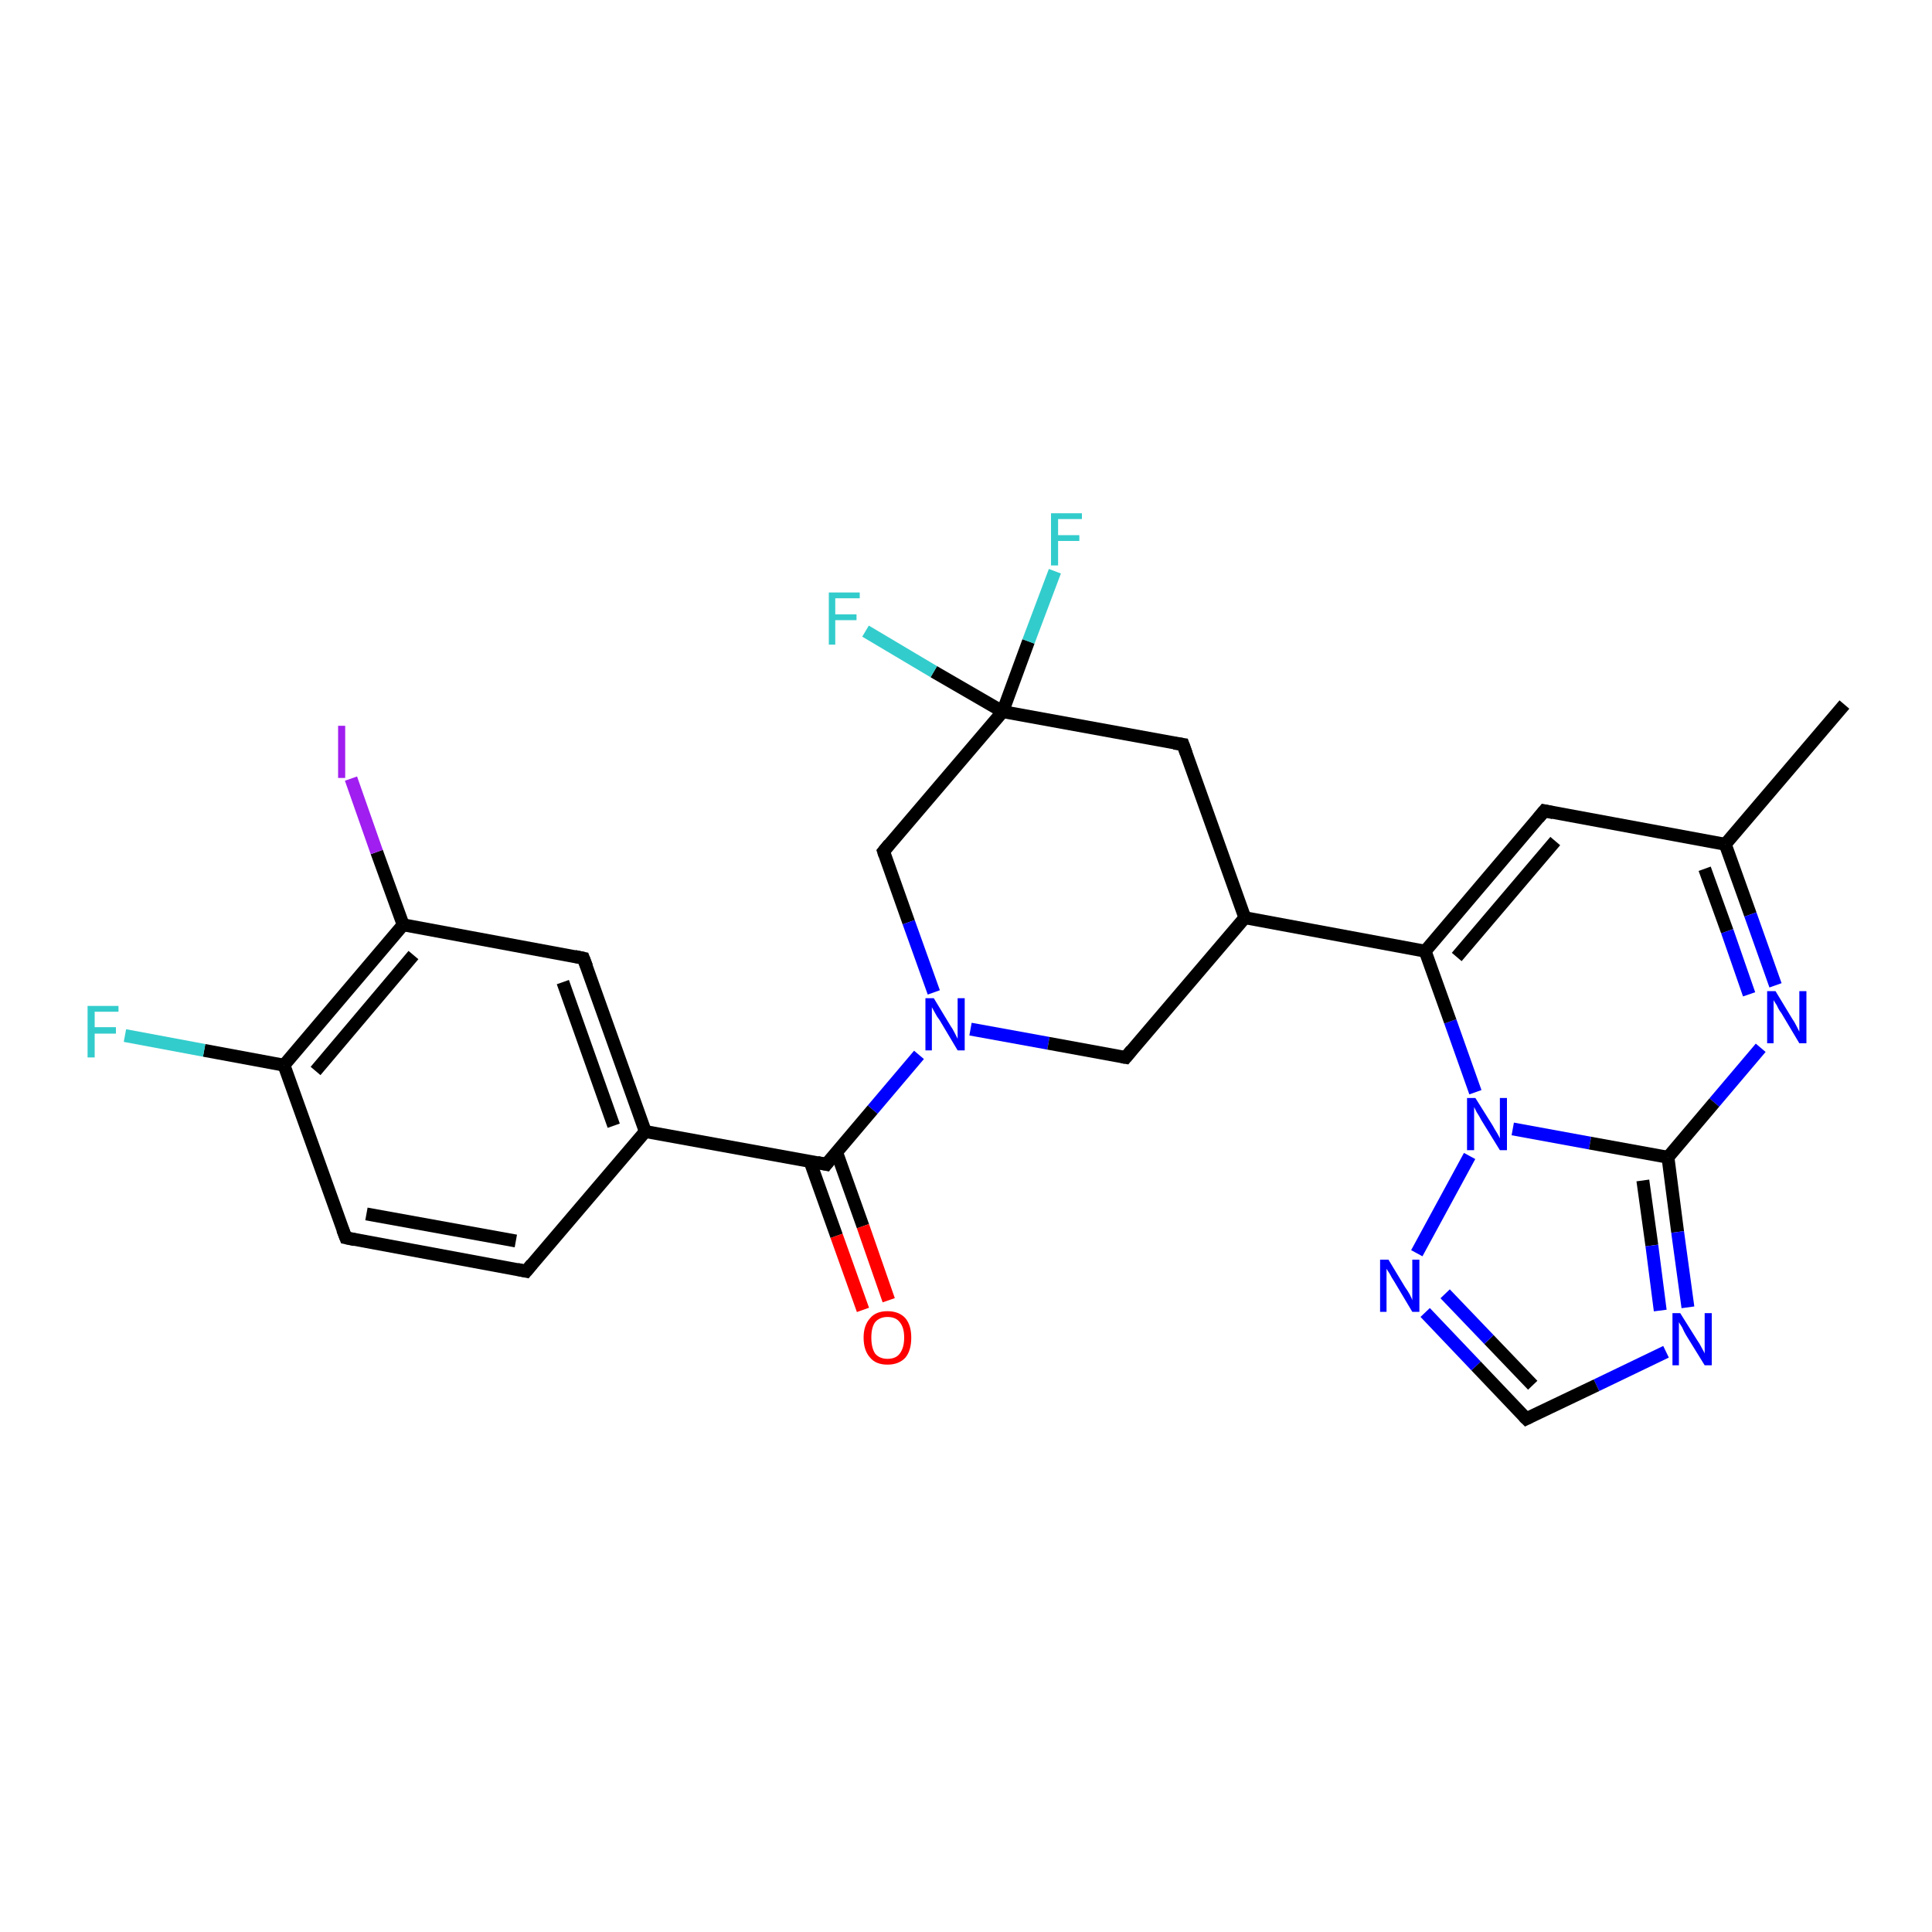 <?xml version='1.0' encoding='iso-8859-1'?>
<svg version='1.1' baseProfile='full'
              xmlns='http://www.w3.org/2000/svg'
                      xmlns:rdkit='http://www.rdkit.org/xml'
                      xmlns:xlink='http://www.w3.org/1999/xlink'
                  xml:space='preserve'
width='300px' height='300px' viewBox='0 0 300 300'>
<!-- END OF HEADER -->
<rect style='opacity:1.0;fill:#FFFFFF;stroke:none' width='300.0' height='300.0' x='0.0' y='0.0'> </rect>
<path class='bond-0 atom-0 atom-1' d='M 273.4,162.7 L 266.2,171.2' style='fill:none;fill-rule:evenodd;stroke:#0000FF;stroke-width:2.0px;stroke-linecap:butt;stroke-linejoin:miter;stroke-opacity:1' />
<path class='bond-0 atom-0 atom-1' d='M 266.2,171.2 L 259.0,179.7' style='fill:none;fill-rule:evenodd;stroke:#000000;stroke-width:2.0px;stroke-linecap:butt;stroke-linejoin:miter;stroke-opacity:1' />
<path class='bond-1 atom-1 atom-2' d='M 259.0,179.7 L 260.5,191.3' style='fill:none;fill-rule:evenodd;stroke:#000000;stroke-width:2.0px;stroke-linecap:butt;stroke-linejoin:miter;stroke-opacity:1' />
<path class='bond-1 atom-1 atom-2' d='M 260.5,191.3 L 262.1,203.0' style='fill:none;fill-rule:evenodd;stroke:#0000FF;stroke-width:2.0px;stroke-linecap:butt;stroke-linejoin:miter;stroke-opacity:1' />
<path class='bond-1 atom-1 atom-2' d='M 255.1,183.3 L 256.5,193.4' style='fill:none;fill-rule:evenodd;stroke:#000000;stroke-width:2.0px;stroke-linecap:butt;stroke-linejoin:miter;stroke-opacity:1' />
<path class='bond-1 atom-1 atom-2' d='M 256.5,193.4 L 257.8,203.5' style='fill:none;fill-rule:evenodd;stroke:#0000FF;stroke-width:2.0px;stroke-linecap:butt;stroke-linejoin:miter;stroke-opacity:1' />
<path class='bond-2 atom-2 atom-3' d='M 258.7,209.9 L 247.9,215.1' style='fill:none;fill-rule:evenodd;stroke:#0000FF;stroke-width:2.0px;stroke-linecap:butt;stroke-linejoin:miter;stroke-opacity:1' />
<path class='bond-2 atom-2 atom-3' d='M 247.9,215.1 L 237.0,220.3' style='fill:none;fill-rule:evenodd;stroke:#000000;stroke-width:2.0px;stroke-linecap:butt;stroke-linejoin:miter;stroke-opacity:1' />
<path class='bond-3 atom-3 atom-4' d='M 237.0,220.3 L 229.2,212.1' style='fill:none;fill-rule:evenodd;stroke:#000000;stroke-width:2.0px;stroke-linecap:butt;stroke-linejoin:miter;stroke-opacity:1' />
<path class='bond-3 atom-3 atom-4' d='M 229.2,212.1 L 221.3,203.8' style='fill:none;fill-rule:evenodd;stroke:#0000FF;stroke-width:2.0px;stroke-linecap:butt;stroke-linejoin:miter;stroke-opacity:1' />
<path class='bond-3 atom-3 atom-4' d='M 238.0,215.1 L 231.2,208.0' style='fill:none;fill-rule:evenodd;stroke:#000000;stroke-width:2.0px;stroke-linecap:butt;stroke-linejoin:miter;stroke-opacity:1' />
<path class='bond-3 atom-3 atom-4' d='M 231.2,208.0 L 224.4,200.9' style='fill:none;fill-rule:evenodd;stroke:#0000FF;stroke-width:2.0px;stroke-linecap:butt;stroke-linejoin:miter;stroke-opacity:1' />
<path class='bond-4 atom-4 atom-5' d='M 220.0,194.6 L 228.2,179.5' style='fill:none;fill-rule:evenodd;stroke:#0000FF;stroke-width:2.0px;stroke-linecap:butt;stroke-linejoin:miter;stroke-opacity:1' />
<path class='bond-5 atom-5 atom-6' d='M 229.1,169.6 L 225.2,158.6' style='fill:none;fill-rule:evenodd;stroke:#0000FF;stroke-width:2.0px;stroke-linecap:butt;stroke-linejoin:miter;stroke-opacity:1' />
<path class='bond-5 atom-5 atom-6' d='M 225.2,158.6 L 221.3,147.7' style='fill:none;fill-rule:evenodd;stroke:#000000;stroke-width:2.0px;stroke-linecap:butt;stroke-linejoin:miter;stroke-opacity:1' />
<path class='bond-6 atom-6 atom-7' d='M 221.3,147.7 L 193.3,142.5' style='fill:none;fill-rule:evenodd;stroke:#000000;stroke-width:2.0px;stroke-linecap:butt;stroke-linejoin:miter;stroke-opacity:1' />
<path class='bond-7 atom-7 atom-8' d='M 193.3,142.5 L 183.7,115.6' style='fill:none;fill-rule:evenodd;stroke:#000000;stroke-width:2.0px;stroke-linecap:butt;stroke-linejoin:miter;stroke-opacity:1' />
<path class='bond-8 atom-8 atom-9' d='M 183.7,115.6 L 155.7,110.5' style='fill:none;fill-rule:evenodd;stroke:#000000;stroke-width:2.0px;stroke-linecap:butt;stroke-linejoin:miter;stroke-opacity:1' />
<path class='bond-9 atom-9 atom-10' d='M 155.7,110.5 L 145.0,104.3' style='fill:none;fill-rule:evenodd;stroke:#000000;stroke-width:2.0px;stroke-linecap:butt;stroke-linejoin:miter;stroke-opacity:1' />
<path class='bond-9 atom-9 atom-10' d='M 145.0,104.3 L 134.4,98.0' style='fill:none;fill-rule:evenodd;stroke:#33CCCC;stroke-width:2.0px;stroke-linecap:butt;stroke-linejoin:miter;stroke-opacity:1' />
<path class='bond-10 atom-9 atom-11' d='M 155.7,110.5 L 137.2,132.2' style='fill:none;fill-rule:evenodd;stroke:#000000;stroke-width:2.0px;stroke-linecap:butt;stroke-linejoin:miter;stroke-opacity:1' />
<path class='bond-11 atom-11 atom-12' d='M 137.2,132.2 L 141.1,143.2' style='fill:none;fill-rule:evenodd;stroke:#000000;stroke-width:2.0px;stroke-linecap:butt;stroke-linejoin:miter;stroke-opacity:1' />
<path class='bond-11 atom-11 atom-12' d='M 141.1,143.2 L 145.0,154.1' style='fill:none;fill-rule:evenodd;stroke:#0000FF;stroke-width:2.0px;stroke-linecap:butt;stroke-linejoin:miter;stroke-opacity:1' />
<path class='bond-12 atom-12 atom-13' d='M 142.7,163.8 L 135.5,172.3' style='fill:none;fill-rule:evenodd;stroke:#0000FF;stroke-width:2.0px;stroke-linecap:butt;stroke-linejoin:miter;stroke-opacity:1' />
<path class='bond-12 atom-12 atom-13' d='M 135.5,172.3 L 128.3,180.8' style='fill:none;fill-rule:evenodd;stroke:#000000;stroke-width:2.0px;stroke-linecap:butt;stroke-linejoin:miter;stroke-opacity:1' />
<path class='bond-13 atom-13 atom-14' d='M 128.3,180.8 L 100.2,175.7' style='fill:none;fill-rule:evenodd;stroke:#000000;stroke-width:2.0px;stroke-linecap:butt;stroke-linejoin:miter;stroke-opacity:1' />
<path class='bond-14 atom-14 atom-15' d='M 100.2,175.7 L 90.6,148.8' style='fill:none;fill-rule:evenodd;stroke:#000000;stroke-width:2.0px;stroke-linecap:butt;stroke-linejoin:miter;stroke-opacity:1' />
<path class='bond-14 atom-14 atom-15' d='M 95.3,174.8 L 87.4,152.5' style='fill:none;fill-rule:evenodd;stroke:#000000;stroke-width:2.0px;stroke-linecap:butt;stroke-linejoin:miter;stroke-opacity:1' />
<path class='bond-15 atom-15 atom-16' d='M 90.6,148.8 L 62.6,143.6' style='fill:none;fill-rule:evenodd;stroke:#000000;stroke-width:2.0px;stroke-linecap:butt;stroke-linejoin:miter;stroke-opacity:1' />
<path class='bond-16 atom-16 atom-17' d='M 62.6,143.6 L 44.1,165.4' style='fill:none;fill-rule:evenodd;stroke:#000000;stroke-width:2.0px;stroke-linecap:butt;stroke-linejoin:miter;stroke-opacity:1' />
<path class='bond-16 atom-16 atom-17' d='M 64.2,148.3 L 49.0,166.3' style='fill:none;fill-rule:evenodd;stroke:#000000;stroke-width:2.0px;stroke-linecap:butt;stroke-linejoin:miter;stroke-opacity:1' />
<path class='bond-17 atom-17 atom-18' d='M 44.1,165.4 L 31.7,163.1' style='fill:none;fill-rule:evenodd;stroke:#000000;stroke-width:2.0px;stroke-linecap:butt;stroke-linejoin:miter;stroke-opacity:1' />
<path class='bond-17 atom-17 atom-18' d='M 31.7,163.1 L 19.4,160.8' style='fill:none;fill-rule:evenodd;stroke:#33CCCC;stroke-width:2.0px;stroke-linecap:butt;stroke-linejoin:miter;stroke-opacity:1' />
<path class='bond-18 atom-17 atom-19' d='M 44.1,165.4 L 53.7,192.2' style='fill:none;fill-rule:evenodd;stroke:#000000;stroke-width:2.0px;stroke-linecap:butt;stroke-linejoin:miter;stroke-opacity:1' />
<path class='bond-19 atom-19 atom-20' d='M 53.7,192.2 L 81.7,197.4' style='fill:none;fill-rule:evenodd;stroke:#000000;stroke-width:2.0px;stroke-linecap:butt;stroke-linejoin:miter;stroke-opacity:1' />
<path class='bond-19 atom-19 atom-20' d='M 56.9,188.5 L 80.1,192.7' style='fill:none;fill-rule:evenodd;stroke:#000000;stroke-width:2.0px;stroke-linecap:butt;stroke-linejoin:miter;stroke-opacity:1' />
<path class='bond-20 atom-16 atom-21' d='M 62.6,143.6 L 58.5,132.3' style='fill:none;fill-rule:evenodd;stroke:#000000;stroke-width:2.0px;stroke-linecap:butt;stroke-linejoin:miter;stroke-opacity:1' />
<path class='bond-20 atom-16 atom-21' d='M 58.5,132.3 L 54.5,120.9' style='fill:none;fill-rule:evenodd;stroke:#A01EEF;stroke-width:2.0px;stroke-linecap:butt;stroke-linejoin:miter;stroke-opacity:1' />
<path class='bond-21 atom-13 atom-22' d='M 125.8,180.4 L 129.9,191.9' style='fill:none;fill-rule:evenodd;stroke:#000000;stroke-width:2.0px;stroke-linecap:butt;stroke-linejoin:miter;stroke-opacity:1' />
<path class='bond-21 atom-13 atom-22' d='M 129.9,191.9 L 134.0,203.4' style='fill:none;fill-rule:evenodd;stroke:#FF0000;stroke-width:2.0px;stroke-linecap:butt;stroke-linejoin:miter;stroke-opacity:1' />
<path class='bond-21 atom-13 atom-22' d='M 129.9,178.9 L 134.0,190.4' style='fill:none;fill-rule:evenodd;stroke:#000000;stroke-width:2.0px;stroke-linecap:butt;stroke-linejoin:miter;stroke-opacity:1' />
<path class='bond-21 atom-13 atom-22' d='M 134.0,190.4 L 138.0,201.9' style='fill:none;fill-rule:evenodd;stroke:#FF0000;stroke-width:2.0px;stroke-linecap:butt;stroke-linejoin:miter;stroke-opacity:1' />
<path class='bond-22 atom-12 atom-23' d='M 150.7,159.8 L 162.8,162.0' style='fill:none;fill-rule:evenodd;stroke:#0000FF;stroke-width:2.0px;stroke-linecap:butt;stroke-linejoin:miter;stroke-opacity:1' />
<path class='bond-22 atom-12 atom-23' d='M 162.8,162.0 L 174.8,164.2' style='fill:none;fill-rule:evenodd;stroke:#000000;stroke-width:2.0px;stroke-linecap:butt;stroke-linejoin:miter;stroke-opacity:1' />
<path class='bond-23 atom-9 atom-24' d='M 155.7,110.5 L 159.7,99.6' style='fill:none;fill-rule:evenodd;stroke:#000000;stroke-width:2.0px;stroke-linecap:butt;stroke-linejoin:miter;stroke-opacity:1' />
<path class='bond-23 atom-9 atom-24' d='M 159.7,99.6 L 163.8,88.7' style='fill:none;fill-rule:evenodd;stroke:#33CCCC;stroke-width:2.0px;stroke-linecap:butt;stroke-linejoin:miter;stroke-opacity:1' />
<path class='bond-24 atom-6 atom-25' d='M 221.3,147.7 L 239.8,125.9' style='fill:none;fill-rule:evenodd;stroke:#000000;stroke-width:2.0px;stroke-linecap:butt;stroke-linejoin:miter;stroke-opacity:1' />
<path class='bond-24 atom-6 atom-25' d='M 226.2,148.6 L 241.5,130.6' style='fill:none;fill-rule:evenodd;stroke:#000000;stroke-width:2.0px;stroke-linecap:butt;stroke-linejoin:miter;stroke-opacity:1' />
<path class='bond-25 atom-25 atom-26' d='M 239.8,125.9 L 267.9,131.1' style='fill:none;fill-rule:evenodd;stroke:#000000;stroke-width:2.0px;stroke-linecap:butt;stroke-linejoin:miter;stroke-opacity:1' />
<path class='bond-26 atom-26 atom-27' d='M 267.9,131.1 L 286.4,109.4' style='fill:none;fill-rule:evenodd;stroke:#000000;stroke-width:2.0px;stroke-linecap:butt;stroke-linejoin:miter;stroke-opacity:1' />
<path class='bond-27 atom-5 atom-1' d='M 234.9,175.3 L 246.9,177.5' style='fill:none;fill-rule:evenodd;stroke:#0000FF;stroke-width:2.0px;stroke-linecap:butt;stroke-linejoin:miter;stroke-opacity:1' />
<path class='bond-27 atom-5 atom-1' d='M 246.9,177.5 L 259.0,179.7' style='fill:none;fill-rule:evenodd;stroke:#000000;stroke-width:2.0px;stroke-linecap:butt;stroke-linejoin:miter;stroke-opacity:1' />
<path class='bond-28 atom-20 atom-14' d='M 81.7,197.4 L 100.2,175.7' style='fill:none;fill-rule:evenodd;stroke:#000000;stroke-width:2.0px;stroke-linecap:butt;stroke-linejoin:miter;stroke-opacity:1' />
<path class='bond-29 atom-23 atom-7' d='M 174.8,164.2 L 193.3,142.5' style='fill:none;fill-rule:evenodd;stroke:#000000;stroke-width:2.0px;stroke-linecap:butt;stroke-linejoin:miter;stroke-opacity:1' />
<path class='bond-30 atom-26 atom-0' d='M 267.9,131.1 L 271.8,142.0' style='fill:none;fill-rule:evenodd;stroke:#000000;stroke-width:2.0px;stroke-linecap:butt;stroke-linejoin:miter;stroke-opacity:1' />
<path class='bond-30 atom-26 atom-0' d='M 271.8,142.0 L 275.7,153.0' style='fill:none;fill-rule:evenodd;stroke:#0000FF;stroke-width:2.0px;stroke-linecap:butt;stroke-linejoin:miter;stroke-opacity:1' />
<path class='bond-30 atom-26 atom-0' d='M 264.7,134.9 L 268.2,144.6' style='fill:none;fill-rule:evenodd;stroke:#000000;stroke-width:2.0px;stroke-linecap:butt;stroke-linejoin:miter;stroke-opacity:1' />
<path class='bond-30 atom-26 atom-0' d='M 268.2,144.6 L 271.6,154.4' style='fill:none;fill-rule:evenodd;stroke:#0000FF;stroke-width:2.0px;stroke-linecap:butt;stroke-linejoin:miter;stroke-opacity:1' />
<path d='M 237.6,220.0 L 237.0,220.3 L 236.6,219.9' style='fill:none;stroke:#000000;stroke-width:2.0px;stroke-linecap:butt;stroke-linejoin:miter;stroke-opacity:1;' />
<path d='M 184.2,117.0 L 183.7,115.6 L 182.3,115.4' style='fill:none;stroke:#000000;stroke-width:2.0px;stroke-linecap:butt;stroke-linejoin:miter;stroke-opacity:1;' />
<path d='M 138.1,131.1 L 137.2,132.2 L 137.4,132.8' style='fill:none;stroke:#000000;stroke-width:2.0px;stroke-linecap:butt;stroke-linejoin:miter;stroke-opacity:1;' />
<path d='M 128.6,180.4 L 128.3,180.8 L 126.9,180.5' style='fill:none;stroke:#000000;stroke-width:2.0px;stroke-linecap:butt;stroke-linejoin:miter;stroke-opacity:1;' />
<path d='M 91.1,150.1 L 90.6,148.8 L 89.2,148.5' style='fill:none;stroke:#000000;stroke-width:2.0px;stroke-linecap:butt;stroke-linejoin:miter;stroke-opacity:1;' />
<path d='M 53.2,190.9 L 53.7,192.2 L 55.1,192.5' style='fill:none;stroke:#000000;stroke-width:2.0px;stroke-linecap:butt;stroke-linejoin:miter;stroke-opacity:1;' />
<path d='M 80.3,197.1 L 81.7,197.4 L 82.6,196.3' style='fill:none;stroke:#000000;stroke-width:2.0px;stroke-linecap:butt;stroke-linejoin:miter;stroke-opacity:1;' />
<path d='M 174.2,164.1 L 174.8,164.2 L 175.7,163.1' style='fill:none;stroke:#000000;stroke-width:2.0px;stroke-linecap:butt;stroke-linejoin:miter;stroke-opacity:1;' />
<path d='M 238.9,127.0 L 239.8,125.9 L 241.2,126.2' style='fill:none;stroke:#000000;stroke-width:2.0px;stroke-linecap:butt;stroke-linejoin:miter;stroke-opacity:1;' />
<path class='atom-0' d='M 275.7 153.9
L 278.3 158.2
Q 278.6 158.6, 279.0 159.4
Q 279.4 160.2, 279.4 160.2
L 279.4 153.9
L 280.5 153.9
L 280.5 162.0
L 279.4 162.0
L 276.6 157.3
Q 276.2 156.8, 275.9 156.1
Q 275.5 155.5, 275.4 155.3
L 275.4 162.0
L 274.4 162.0
L 274.4 153.9
L 275.7 153.9
' fill='#0000FF'/>
<path class='atom-2' d='M 260.9 203.9
L 263.6 208.2
Q 263.9 208.6, 264.3 209.4
Q 264.7 210.1, 264.7 210.2
L 264.7 203.9
L 265.8 203.9
L 265.8 212.0
L 264.7 212.0
L 261.8 207.3
Q 261.5 206.8, 261.2 206.1
Q 260.8 205.5, 260.7 205.3
L 260.7 212.0
L 259.7 212.0
L 259.7 203.9
L 260.9 203.9
' fill='#0000FF'/>
<path class='atom-4' d='M 215.6 195.6
L 218.2 199.9
Q 218.5 200.3, 218.9 201.0
Q 219.3 201.8, 219.3 201.9
L 219.3 195.6
L 220.4 195.6
L 220.4 203.7
L 219.3 203.7
L 216.5 199.0
Q 216.1 198.4, 215.8 197.8
Q 215.4 197.2, 215.3 197.0
L 215.3 203.7
L 214.3 203.7
L 214.3 195.6
L 215.6 195.6
' fill='#0000FF'/>
<path class='atom-5' d='M 229.1 170.5
L 231.8 174.8
Q 232.0 175.2, 232.5 176.0
Q 232.9 176.7, 232.9 176.8
L 232.9 170.5
L 234.0 170.5
L 234.0 178.6
L 232.9 178.6
L 230.0 173.9
Q 229.7 173.3, 229.3 172.7
Q 229.0 172.1, 228.9 171.9
L 228.9 178.6
L 227.8 178.6
L 227.8 170.5
L 229.1 170.5
' fill='#0000FF'/>
<path class='atom-10' d='M 128.7 92.0
L 133.5 92.0
L 133.5 92.9
L 129.7 92.9
L 129.7 95.4
L 133.0 95.4
L 133.0 96.3
L 129.7 96.3
L 129.7 100.1
L 128.7 100.1
L 128.7 92.0
' fill='#33CCCC'/>
<path class='atom-12' d='M 145.0 155.0
L 147.6 159.3
Q 147.9 159.7, 148.3 160.5
Q 148.7 161.3, 148.7 161.3
L 148.7 155.0
L 149.8 155.0
L 149.8 163.1
L 148.7 163.1
L 145.9 158.4
Q 145.5 157.9, 145.2 157.3
Q 144.8 156.6, 144.7 156.4
L 144.7 163.1
L 143.7 163.1
L 143.7 155.0
L 145.0 155.0
' fill='#0000FF'/>
<path class='atom-18' d='M 13.6 156.2
L 18.4 156.2
L 18.4 157.1
L 14.7 157.1
L 14.7 159.5
L 18.0 159.5
L 18.0 160.5
L 14.7 160.5
L 14.7 164.2
L 13.6 164.2
L 13.6 156.2
' fill='#33CCCC'/>
<path class='atom-21' d='M 52.5 112.7
L 53.6 112.7
L 53.6 120.8
L 52.5 120.8
L 52.5 112.7
' fill='#A01EEF'/>
<path class='atom-22' d='M 134.1 207.7
Q 134.1 205.8, 135.1 204.7
Q 136.0 203.6, 137.8 203.6
Q 139.6 203.6, 140.6 204.7
Q 141.5 205.8, 141.5 207.7
Q 141.5 209.7, 140.6 210.8
Q 139.6 211.9, 137.8 211.9
Q 136.0 211.9, 135.1 210.8
Q 134.1 209.7, 134.1 207.7
M 137.8 211.0
Q 139.1 211.0, 139.7 210.2
Q 140.4 209.3, 140.4 207.7
Q 140.4 206.1, 139.7 205.3
Q 139.1 204.5, 137.8 204.5
Q 136.6 204.5, 135.9 205.3
Q 135.3 206.1, 135.3 207.7
Q 135.3 209.3, 135.9 210.2
Q 136.6 211.0, 137.8 211.0
' fill='#FF0000'/>
<path class='atom-24' d='M 163.2 79.7
L 168.0 79.7
L 168.0 80.6
L 164.3 80.6
L 164.3 83.1
L 167.6 83.1
L 167.6 84.0
L 164.3 84.0
L 164.3 87.8
L 163.2 87.8
L 163.2 79.7
' fill='#33CCCC'/>
</svg>

